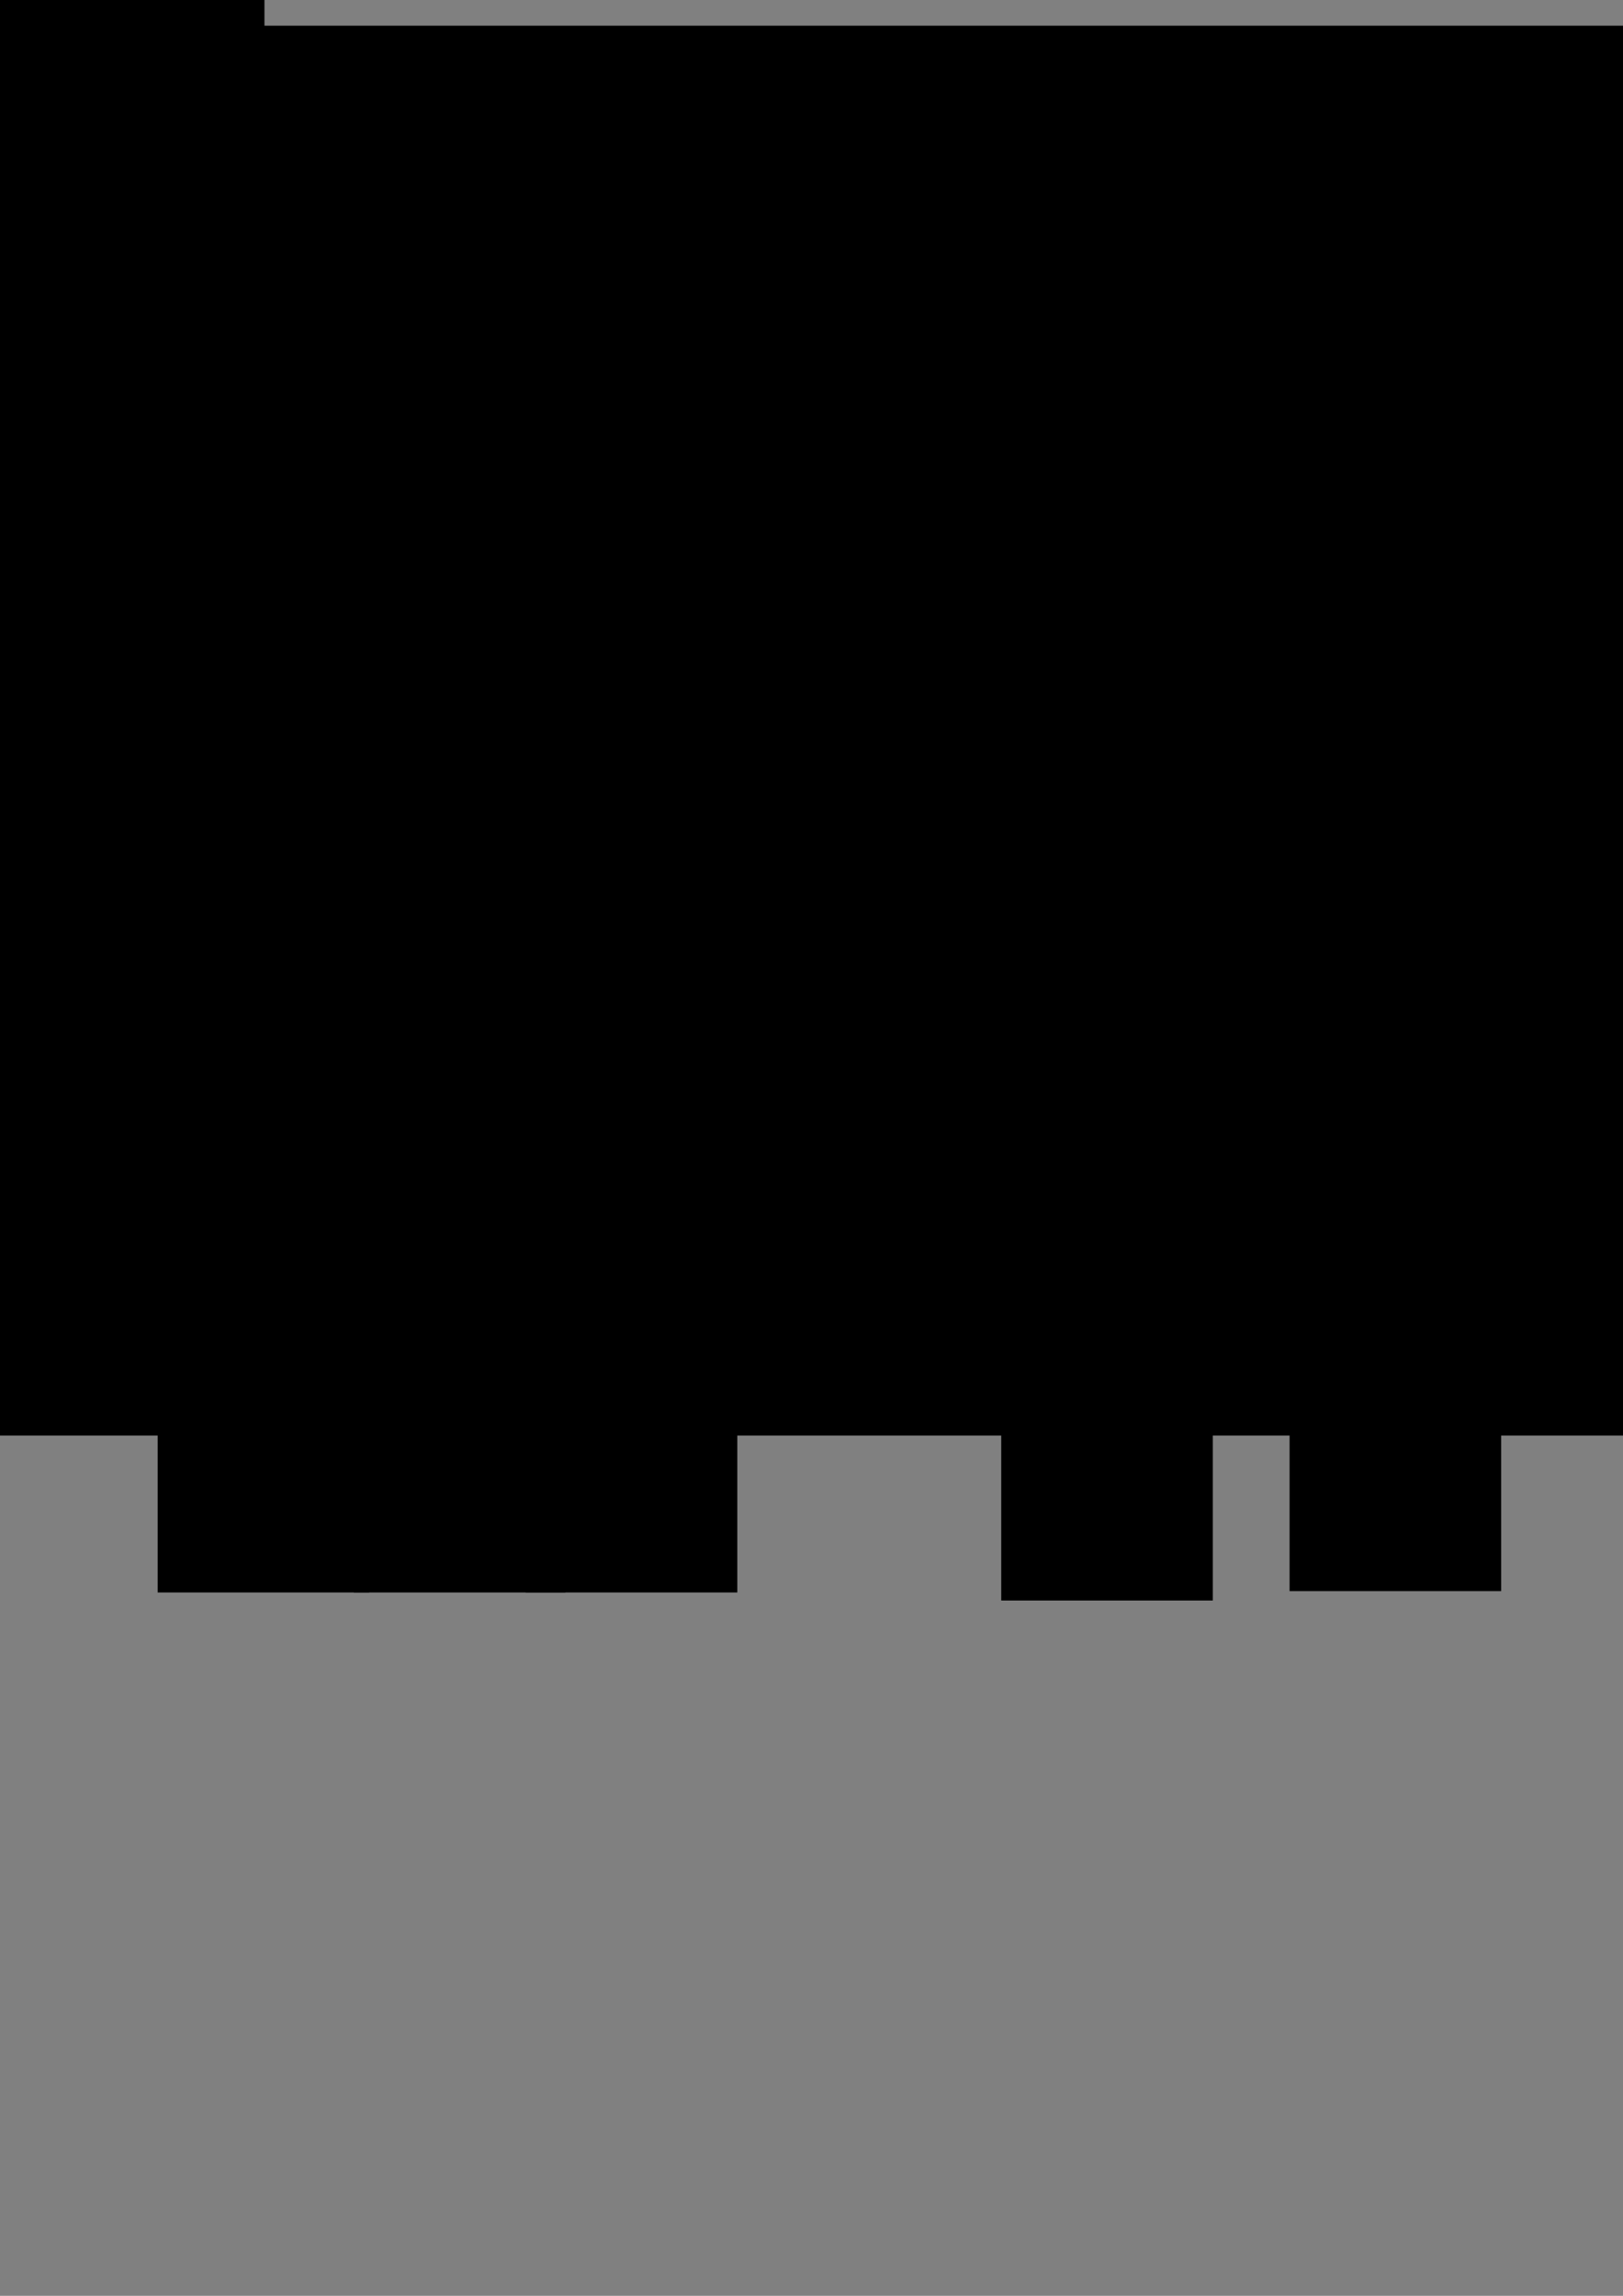 <?xml version="1.0" encoding="UTF-8" standalone="no"?>
<svg
   xmlns:dc="http://purl.org/dc/elements/1.1/"
   xmlns:cc="http://creativecommons.org/ns#"
   xmlns:rdf="http://www.w3.org/1999/02/22-rdf-syntax-ns#"
   xmlns:svg="http://www.w3.org/2000/svg"
   xmlns="http://www.w3.org/2000/svg"
   xmlns:sodipodi="http://sodipodi.sourceforge.net/DTD/sodipodi-0.dtd"
   xmlns:inkscape="http://www.inkscape.org/namespaces/inkscape"
   width="210mm"
   height="297mm"
   viewBox="0 0 210 297"
   version="1.1"
   id="svg8"
   inkscape:version="1.0.2 (1.0.2+r75+1)"
   sodipodi:docname="dessin_ABR.svg">
  <rect x="0" y="0" width="210" height="297" fill="#808080" stroke="none"/>
  <defs
     id="defs2" />
  <sodipodi:namedview
     id="base"
     pagecolor="#ffffff"
     bordercolor="#666666"
     borderopacity="1.0"
     inkscape:pageopacity="0.0"
     inkscape:pageshadow="2"
     inkscape:zoom="0.70401872"
     inkscape:cx="269.3289"
     inkscape:cy="366.64212"
     inkscape:document-units="mm"
     inkscape:current-layer="layer1"
     inkscape:document-rotation="0"
     showgrid="false" />
  <g
     inkscape:label="Calque 1"
     inkscape:groupmode="layer"
     id="layer1">
    <g
       id="g1100"
       inkscape:export-xdpi="200"
       inkscape:export-ydpi="200">
      <path
         style="fill:#ffffff;fill-opacity:1;stroke:#000000;stroke-width:1;stroke-linecap:butt;stroke-linejoin:miter;stroke-miterlimit:4;stroke-dasharray:none;stroke-opacity:1"
         d="M 82.357,93.992 41.452,46.915 21.369,70.85"
         id="path1005" />
      <path
         style="fill:#ffffff;fill-opacity:1;stroke:#000000;stroke-width:1;stroke-linecap:butt;stroke-linejoin:miter;stroke-miterlimit:4;stroke-dasharray:none;stroke-opacity:1"
         d="M 58.132,69.003 43.594,93.073"
         id="path1007" />
      <circle
         style="fill:#ffffff;fill-opacity:1;stroke:#000000;stroke-width:1;stroke-linecap:round;stroke-miterlimit:4;stroke-dasharray:none;stop-color:#000000"
         id="path855"
         cx="22.546"
         cy="69.133"
         r="7.805" />
      <circle
         style="fill:#ffffff;fill-opacity:1;stroke:#000000;stroke-width:1;stroke-linecap:round;stroke-miterlimit:4;stroke-dasharray:none;stop-color:#000000"
         id="circle891"
         cx="59.588"
         cy="69.133"
         r="7.805" />
      <circle
         style="fill:#ffffff;fill-opacity:1;stroke:#000000;stroke-width:1;stroke-linecap:round;stroke-miterlimit:4;stroke-dasharray:none;stop-color:#000000"
         id="circle901"
         cx="41.596"
         cy="46.379"
         r="7.805" />
      <circle
         style="fill:#ffffff;fill-opacity:1;stroke:#000000;stroke-width:1;stroke-linecap:round;stroke-miterlimit:4;stroke-dasharray:none;stop-color:#000000"
         id="circle911"
         cx="43.794"
         cy="91.887"
         r="7.805" />
      <circle
         style="fill:#ffffff;fill-opacity:1;stroke:#000000;stroke-width:1;stroke-linecap:round;stroke-miterlimit:4;stroke-dasharray:none;stop-color:#000000"
         id="circle921"
         cx="80.544"
         cy="91.887"
         r="7.805" />
      <flowRoot
         xml:space="preserve"
         id="flowRoot875"
         style="font-style:normal;font-variant:normal;font-weight:normal;font-stretch:normal;font-size:10.583px;line-height:1.25;font-family:Quicksand;-inkscape-font-specification:Quicksand;text-align:center;letter-spacing:0px;word-spacing:0px;text-anchor:middle"
         transform="matrix(1.137,0,0,1.137,-10.505,58.674)"><flowRegion
           id="flowRegion877"
           style="font-style:normal;font-variant:normal;font-weight:normal;font-stretch:normal;font-family:Quicksand;-inkscape-font-specification:Quicksand"><rect
             id="rect879"
             width="24.078"
             height="33.569"
             x="17.412"
             y="2.949"
             style="stroke-width:0.265;-inkscape-font-specification:Quicksand;font-family:Quicksand;font-weight:normal;font-style:normal;font-stretch:normal;font-variant:normal;" /></flowRegion><flowPara
           id="flowPara881"
           style="font-weight:bold">0</flowPara></flowRoot>
      <flowRoot
         xml:space="preserve"
         id="flowRoot899"
         style="font-style:normal;font-variant:normal;font-weight:normal;font-stretch:normal;font-size:10.583px;line-height:1.25;font-family:Quicksand;-inkscape-font-specification:Quicksand;text-align:center;letter-spacing:0px;word-spacing:0px;text-anchor:middle"
         transform="matrix(1.137,0,0,1.137,26.234,58.674)"><flowRegion
           id="flowRegion895"
           style="font-style:normal;font-variant:normal;font-weight:normal;font-stretch:normal;font-family:Quicksand;-inkscape-font-specification:Quicksand"><rect
             id="rect893"
             width="24.078"
             height="33.569"
             x="17.412"
             y="2.949"
             style="stroke-width:0.265;-inkscape-font-specification:Quicksand;font-family:Quicksand;font-weight:normal;font-style:normal;font-stretch:normal;font-variant:normal;" /></flowRegion><flowPara
           id="flowPara897"
           style="font-weight:bold">5</flowPara></flowRoot>
      <flowRoot
         xml:space="preserve"
         id="flowRoot909"
         style="font-style:normal;font-variant:normal;font-weight:normal;font-stretch:normal;font-size:10.583px;line-height:1.25;font-family:Quicksand;-inkscape-font-specification:Quicksand;text-align:center;letter-spacing:0px;word-spacing:0px;text-anchor:middle"
         transform="matrix(1.137,0,0,1.137,8.242,35.92)"><flowRegion
           id="flowRegion905"
           style="font-style:normal;font-variant:normal;font-weight:normal;font-stretch:normal;font-family:Quicksand;-inkscape-font-specification:Quicksand"><rect
             id="rect903"
             width="24.078"
             height="33.569"
             x="17.412"
             y="2.949"
             style="stroke-width:0.265;-inkscape-font-specification:Quicksand;font-family:Quicksand;font-weight:normal;font-style:normal;font-stretch:normal;font-variant:normal;" /></flowRegion><flowPara
           id="flowPara907"
           style="font-weight:bold">1</flowPara></flowRoot>
      <flowRoot
         xml:space="preserve"
         id="flowRoot919"
         style="font-style:normal;font-variant:normal;font-weight:normal;font-stretch:normal;font-size:10.583px;line-height:1.25;font-family:Quicksand;-inkscape-font-specification:Quicksand;text-align:center;letter-spacing:0px;word-spacing:0px;text-anchor:middle"
         transform="matrix(1.137,0,0,1.137,10.359,81.428)"><flowRegion
           id="flowRegion915"
           style="font-style:normal;font-variant:normal;font-weight:normal;font-stretch:normal;font-family:Quicksand;-inkscape-font-specification:Quicksand"><rect
             id="rect913"
             width="24.078"
             height="33.569"
             x="17.412"
             y="2.949"
             style="stroke-width:0.265;-inkscape-font-specification:Quicksand;font-family:Quicksand;font-weight:normal;font-style:normal;font-stretch:normal;font-variant:normal;" /></flowRegion><flowPara
           id="flowPara917"
           style="font-weight:bold">4</flowPara></flowRoot>
      <flowRoot
         xml:space="preserve"
         id="flowRoot929"
         style="font-style:normal;font-variant:normal;font-weight:normal;font-stretch:normal;font-size:10.583px;line-height:1.25;font-family:Quicksand;-inkscape-font-specification:Quicksand;text-align:center;letter-spacing:0px;word-spacing:0px;text-anchor:middle"
         transform="matrix(1.137,0,0,1.137,47.401,81.428)"><flowRegion
           id="flowRegion925"
           style="font-style:normal;font-variant:normal;font-weight:normal;font-stretch:normal;font-family:Quicksand;-inkscape-font-specification:Quicksand"><rect
             id="rect923"
             width="24.078"
             height="33.569"
             x="17.412"
             y="2.949"
             style="stroke-width:0.265;-inkscape-font-specification:Quicksand;font-family:Quicksand;font-weight:normal;font-style:normal;font-stretch:normal;font-variant:normal;" /></flowRegion><flowPara
           id="flowPara927"
           style="font-weight:bold">18</flowPara></flowRoot>
      <path
         style="fill:#ffffff;fill-opacity:1;stroke:#000000;stroke-width:1;stroke-linecap:butt;stroke-linejoin:miter;stroke-miterlimit:4;stroke-dasharray:none;stroke-opacity:1"
         d="m 175.526,92.057 -40.905,-47.077 -20.083,23.935"
         id="path1005-1" />
      <path
         style="fill:#ffffff;fill-opacity:1;stroke:#000000;stroke-width:1;stroke-linecap:butt;stroke-linejoin:miter;stroke-miterlimit:4;stroke-dasharray:none;stroke-opacity:1"
         d="m 151.3,67.067 -14.538,24.071"
         id="path1007-3" />
      <circle
         style="fill:#ffffff;fill-opacity:1;stroke:#000000;stroke-width:1;stroke-linecap:round;stroke-miterlimit:4;stroke-dasharray:none;stop-color:#000000"
         id="path855-4"
         cx="115.715"
         cy="67.198"
         r="7.805" />
      <circle
         style="fill:#ffffff;fill-opacity:1;stroke:#000000;stroke-width:1;stroke-linecap:round;stroke-miterlimit:4;stroke-dasharray:none;stop-color:#000000"
         id="circle891-9"
         cx="152.757"
         cy="67.198"
         r="7.805" />
      <circle
         style="fill:#ffffff;fill-opacity:1;stroke:#000000;stroke-width:1;stroke-linecap:round;stroke-miterlimit:4;stroke-dasharray:none;stop-color:#000000"
         id="circle901-4"
         cx="134.765"
         cy="44.443"
         r="7.805" />
      <circle
         style="fill:#ffffff;fill-opacity:1;stroke:#000000;stroke-width:1;stroke-linecap:round;stroke-miterlimit:4;stroke-dasharray:none;stop-color:#000000"
         id="circle911-1"
         cx="136.962"
         cy="89.952"
         r="7.805" />
      <circle
         style="fill:#ffffff;fill-opacity:1;stroke:#000000;stroke-width:1;stroke-linecap:round;stroke-miterlimit:4;stroke-dasharray:none;stop-color:#000000"
         id="circle921-9"
         cx="173.713"
         cy="89.952"
         r="7.805" />
      <flowRoot
         xml:space="preserve"
         id="flowRoot875-7"
         style="font-style:normal;font-variant:normal;font-weight:normal;font-stretch:normal;font-size:10.583px;line-height:1.25;font-family:Quicksand;-inkscape-font-specification:Quicksand;text-align:center;letter-spacing:0px;word-spacing:0px;text-anchor:middle"
         transform="matrix(1.137,0,0,1.137,82.361,56.739)"><flowRegion
           id="flowRegion877-4"
           style="font-style:normal;font-variant:normal;font-weight:normal;font-stretch:normal;font-family:Quicksand;-inkscape-font-specification:Quicksand"><rect
             id="rect879-1"
             width="24.078"
             height="33.569"
             x="17.412"
             y="2.949"
             style="stroke-width:0.265;-inkscape-font-specification:Quicksand;font-family:Quicksand;font-weight:normal;font-style:normal;font-stretch:normal;font-variant:normal;" /></flowRegion><flowPara
           id="flowPara881-2"
           style="font-weight:bold">6</flowPara></flowRoot>
      <flowRoot
         xml:space="preserve"
         id="flowRoot899-2"
         style="font-style:normal;font-variant:normal;font-weight:normal;font-stretch:normal;font-size:10.583px;line-height:1.25;font-family:Quicksand;-inkscape-font-specification:Quicksand;text-align:center;letter-spacing:0px;word-spacing:0px;text-anchor:middle"
         transform="matrix(1.137,0,0,1.137,119.402,56.739)"><flowRegion
           id="flowRegion895-1"
           style="font-style:normal;font-variant:normal;font-weight:normal;font-stretch:normal;font-family:Quicksand;-inkscape-font-specification:Quicksand"><rect
             id="rect893-6"
             width="24.078"
             height="33.569"
             x="17.412"
             y="2.949"
             style="stroke-width:0.265;-inkscape-font-specification:Quicksand;font-family:Quicksand;font-weight:normal;font-style:normal;font-stretch:normal;font-variant:normal;" /></flowRegion><flowPara
           id="flowPara897-2"
           style="font-weight:bold">5</flowPara></flowRoot>
      <flowRoot
         xml:space="preserve"
         id="flowRoot909-0"
         style="font-style:normal;font-variant:normal;font-weight:normal;font-stretch:normal;font-size:10.583px;line-height:1.25;font-family:Quicksand;-inkscape-font-specification:Quicksand;text-align:center;letter-spacing:0px;word-spacing:0px;text-anchor:middle"
         transform="matrix(1.137,0,0,1.137,101.714,33.985)"><flowRegion
           id="flowRegion905-2"
           style="font-style:normal;font-variant:normal;font-weight:normal;font-stretch:normal;font-family:Quicksand;-inkscape-font-specification:Quicksand"><rect
             id="rect903-2"
             width="24.078"
             height="33.569"
             x="17.412"
             y="2.949"
             style="stroke-width:0.265;-inkscape-font-specification:Quicksand;font-family:Quicksand;font-weight:normal;font-style:normal;font-stretch:normal;font-variant:normal;" /></flowRegion><flowPara
           id="flowPara907-9"
           style="font-weight:bold">0</flowPara></flowRoot>
      <flowRoot
         xml:space="preserve"
         id="flowRoot919-7"
         style="font-style:normal;font-variant:normal;font-weight:normal;font-stretch:normal;font-size:10.583px;line-height:1.25;font-family:Quicksand;-inkscape-font-specification:Quicksand;text-align:center;letter-spacing:0px;word-spacing:0px;text-anchor:middle"
         transform="matrix(1.137,0,0,1.137,103.527,79.493)"><flowRegion
           id="flowRegion915-4"
           style="font-style:normal;font-variant:normal;font-weight:normal;font-stretch:normal;font-family:Quicksand;-inkscape-font-specification:Quicksand"><rect
             id="rect913-3"
             width="24.078"
             height="33.569"
             x="17.412"
             y="2.949"
             style="stroke-width:0.265;-inkscape-font-specification:Quicksand;font-family:Quicksand;font-weight:normal;font-style:normal;font-stretch:normal;font-variant:normal;" /></flowRegion><flowPara
           id="flowPara917-5"
           style="font-weight:bold">4</flowPara></flowRoot>
      <flowRoot
         xml:space="preserve"
         id="flowRoot929-6"
         style="font-style:normal;font-variant:normal;font-weight:normal;font-stretch:normal;font-size:10.583px;line-height:1.25;font-family:Quicksand;-inkscape-font-specification:Quicksand;text-align:center;letter-spacing:0px;word-spacing:0px;text-anchor:middle"
         transform="matrix(1.137,0,0,1.137,140.569,79.493)"><flowRegion
           id="flowRegion925-1"
           style="font-style:normal;font-variant:normal;font-weight:normal;font-stretch:normal;font-family:Quicksand;-inkscape-font-specification:Quicksand"><rect
             id="rect923-4"
             width="24.078"
             height="33.569"
             x="17.412"
             y="2.949"
             style="stroke-width:0.265;-inkscape-font-specification:Quicksand;font-family:Quicksand;font-weight:normal;font-style:normal;font-stretch:normal;font-variant:normal;" /></flowRegion><flowPara
           id="flowPara927-0"
           style="font-weight:bold">18</flowPara></flowRoot>
      <path
         style="fill:#ffffff;fill-opacity:1;stroke:#000000;stroke-width:1;stroke-linecap:butt;stroke-linejoin:miter;stroke-miterlimit:4;stroke-dasharray:none;stroke-opacity:1"
         d="M 83.182,174.542 42.277,127.465 22.194,151.4"
         id="path1005-1-2" />
      <path
         style="fill:#ffffff;fill-opacity:1;stroke:#000000;stroke-width:1;stroke-linecap:butt;stroke-linejoin:miter;stroke-miterlimit:4;stroke-dasharray:none;stroke-opacity:1"
         d="M 58.957,149.553 35.637,171.003"
         id="path1007-3-2"
         sodipodi:nodetypes="cc" />
      <circle
         style="fill:#ffffff;fill-opacity:1;stroke:#000000;stroke-width:1;stroke-linecap:round;stroke-miterlimit:4;stroke-dasharray:none;stop-color:#000000"
         id="path855-4-9"
         cx="23.372"
         cy="149.683"
         r="7.805" />
      <path
         style="fill:#ffffff;fill-opacity:1;stroke:#000000;stroke-width:1;stroke-linecap:butt;stroke-linejoin:miter;stroke-miterlimit:4;stroke-dasharray:none;stroke-opacity:1"
         d="m 58.957,149.553 0.253,24.827"
         id="path1329"
         sodipodi:nodetypes="cc" />
      <circle
         style="fill:#ffffff;fill-opacity:1;stroke:#000000;stroke-width:1;stroke-linecap:round;stroke-miterlimit:4;stroke-dasharray:none;stop-color:#000000"
         id="circle891-9-2"
         cx="60.413"
         cy="149.683"
         r="7.805" />
      <circle
         style="fill:#ffffff;fill-opacity:1;stroke:#000000;stroke-width:1;stroke-linecap:round;stroke-miterlimit:4;stroke-dasharray:none;stop-color:#000000"
         id="circle901-4-8"
         cx="42.422"
         cy="126.929"
         r="7.805" />
      <circle
         style="fill:#ffffff;fill-opacity:1;stroke:#000000;stroke-width:1;stroke-linecap:round;stroke-miterlimit:4;stroke-dasharray:none;stop-color:#000000"
         id="circle911-1-1"
         cx="34.035"
         cy="174.949"
         r="7.805" />
      <circle
         style="fill:#ffffff;fill-opacity:1;stroke:#000000;stroke-width:1;stroke-linecap:round;stroke-miterlimit:4;stroke-dasharray:none;stop-color:#000000"
         id="circle921-9-2"
         cx="81.369"
         cy="174.949"
         r="7.805" />
      <flowRoot
         xml:space="preserve"
         id="flowRoot875-7-4"
         style="font-style:normal;font-variant:normal;font-weight:normal;font-stretch:normal;font-size:10.583px;line-height:1.25;font-family:Quicksand;-inkscape-font-specification:Quicksand;text-align:center;letter-spacing:0px;word-spacing:0px;text-anchor:middle"
         transform="matrix(1.137,0,0,1.137,-9.983,139.224)"><flowRegion
           id="flowRegion877-4-7"
           style="font-style:normal;font-variant:normal;font-weight:normal;font-stretch:normal;font-family:Quicksand;-inkscape-font-specification:Quicksand"><rect
             id="rect879-1-8"
             width="24.078"
             height="33.569"
             x="17.412"
             y="2.949"
             style="stroke-width:0.265;-inkscape-font-specification:Quicksand;font-family:Quicksand;font-weight:normal;font-style:normal;font-stretch:normal;font-variant:normal;" /></flowRegion><flowPara
           id="flowPara881-2-6"
           style="font-weight:bold">2</flowPara></flowRoot>
      <flowRoot
         xml:space="preserve"
         id="flowRoot899-2-3"
         style="font-style:normal;font-variant:normal;font-weight:normal;font-stretch:normal;font-size:10.583px;line-height:1.25;font-family:Quicksand;-inkscape-font-specification:Quicksand;text-align:center;letter-spacing:0px;word-spacing:0px;text-anchor:middle"
         transform="matrix(1.137,0,0,1.137,27.059,139.224)"><flowRegion
           id="flowRegion895-1-7"
           style="font-style:normal;font-variant:normal;font-weight:normal;font-stretch:normal;font-family:Quicksand;-inkscape-font-specification:Quicksand"><rect
             id="rect893-6-7"
             width="24.078"
             height="33.569"
             x="17.412"
             y="2.949"
             style="stroke-width:0.265;-inkscape-font-specification:Quicksand;font-family:Quicksand;font-weight:normal;font-style:normal;font-stretch:normal;font-variant:normal;" /></flowRegion><flowPara
           id="flowPara897-2-2"
           style="font-weight:bold">5</flowPara></flowRoot>
      <flowRoot
         xml:space="preserve"
         id="flowRoot909-0-3"
         style="font-style:normal;font-variant:normal;font-weight:normal;font-stretch:normal;font-size:10.583px;line-height:1.25;font-family:Quicksand;-inkscape-font-specification:Quicksand;text-align:center;letter-spacing:0px;word-spacing:0px;text-anchor:middle"
         transform="matrix(1.137,0,0,1.137,9.37,116.47)"><flowRegion
           id="flowRegion905-2-7"
           style="font-style:normal;font-variant:normal;font-weight:normal;font-stretch:normal;font-family:Quicksand;-inkscape-font-specification:Quicksand"><rect
             id="rect903-2-2"
             width="24.078"
             height="33.569"
             x="17.412"
             y="2.949"
             style="stroke-width:0.265;-inkscape-font-specification:Quicksand;font-family:Quicksand;font-weight:normal;font-style:normal;font-stretch:normal;font-variant:normal;" /></flowRegion><flowPara
           id="flowPara907-9-5"
           style="font-weight:bold">0</flowPara></flowRoot>
      <flowRoot
         xml:space="preserve"
         id="flowRoot919-7-3"
         style="font-style:normal;font-variant:normal;font-weight:normal;font-stretch:normal;font-size:10.583px;line-height:1.25;font-family:Quicksand;-inkscape-font-specification:Quicksand;text-align:center;letter-spacing:0px;word-spacing:0px;text-anchor:middle"
         transform="matrix(1.137,0,0,1.137,0.601,164.49)"><flowRegion
           id="flowRegion915-4-7"
           style="font-style:normal;font-variant:normal;font-weight:normal;font-stretch:normal;font-family:Quicksand;-inkscape-font-specification:Quicksand"><rect
             id="rect913-3-6"
             width="24.078"
             height="33.569"
             x="17.412"
             y="2.949"
             style="stroke-width:0.265;-inkscape-font-specification:Quicksand;font-family:Quicksand;font-weight:normal;font-style:normal;font-stretch:normal;font-variant:normal;" /></flowRegion><flowPara
           id="flowPara917-5-8"
           style="font-weight:bold">4</flowPara></flowRoot>
      <flowRoot
         xml:space="preserve"
         id="flowRoot929-6-1"
         style="font-style:normal;font-variant:normal;font-weight:normal;font-stretch:normal;font-size:10.583px;line-height:1.25;font-family:Quicksand;-inkscape-font-specification:Quicksand;text-align:center;letter-spacing:0px;word-spacing:0px;text-anchor:middle"
         transform="matrix(1.137,0,0,1.137,48.226,164.49)"><flowRegion
           id="flowRegion925-1-3"
           style="font-style:normal;font-variant:normal;font-weight:normal;font-stretch:normal;font-family:Quicksand;-inkscape-font-specification:Quicksand"><rect
             id="rect923-4-6"
             width="24.078"
             height="33.569"
             x="17.412"
             y="2.949"
             style="stroke-width:0.265;-inkscape-font-specification:Quicksand;font-family:Quicksand;font-weight:normal;font-style:normal;font-stretch:normal;font-variant:normal;" /></flowRegion><flowPara
           id="flowPara927-0-4"
           style="font-weight:bold">18</flowPara></flowRoot>
      <g
         id="g1336"
         transform="translate(89.975,0.577)">
        <circle
           style="fill:#ffffff;fill-opacity:1;stroke:#000000;stroke-width:1;stroke-linecap:round;stroke-miterlimit:4;stroke-dasharray:none;stop-color:#000000"
           id="circle1319"
           cx="-30.849"
           cy="174.372"
           r="7.805" />
        <flowRoot
           xml:space="preserve"
           id="flowRoot1327"
           style="font-style:normal;font-variant:normal;font-weight:normal;font-stretch:normal;font-size:10.583px;line-height:1.25;font-family:Quicksand;-inkscape-font-specification:Quicksand;text-align:center;letter-spacing:0px;word-spacing:0px;text-anchor:middle"
           transform="matrix(1.137,0,0,1.137,-63.993,163.914)"><flowRegion
             id="flowRegion1323"
             style="font-style:normal;font-variant:normal;font-weight:normal;font-stretch:normal;font-family:Quicksand;-inkscape-font-specification:Quicksand"><rect
               id="rect1321"
               width="24.078"
               height="33.569"
               x="17.412"
               y="2.949"
               style="stroke-width:0.265;-inkscape-font-specification:Quicksand;font-family:Quicksand;font-weight:normal;font-style:normal;font-stretch:normal;font-variant:normal;" /></flowRegion><flowPara
             id="flowPara1325"
             style="font-weight:bold">9</flowPara></flowRoot>
      </g>
      <path
         style="fill:#ffffff;fill-opacity:1;stroke:#000000;stroke-width:1;stroke-linecap:butt;stroke-linejoin:miter;stroke-miterlimit:4;stroke-dasharray:none;stroke-opacity:1"
         d="m 182.149,178.084 -40.905,-47.077 -20.083,23.935"
         id="path1005-9" />
      <path
         style="fill:#ffffff;fill-opacity:1;stroke:#000000;stroke-width:1;stroke-linecap:butt;stroke-linejoin:miter;stroke-miterlimit:4;stroke-dasharray:none;stroke-opacity:1"
         d="m 157.923,153.094 -14.538,24.071"
         id="path1007-0" />
      <circle
         style="fill:#ffffff;fill-opacity:1;stroke:#000000;stroke-width:1;stroke-linecap:round;stroke-miterlimit:4;stroke-dasharray:none;stop-color:#000000"
         id="path855-1"
         cx="122.338"
         cy="153.224"
         r="7.805" />
      <circle
         style="fill:#ffffff;fill-opacity:1;stroke:#000000;stroke-width:1;stroke-linecap:round;stroke-miterlimit:4;stroke-dasharray:none;stop-color:#000000"
         id="circle891-2"
         cx="159.38"
         cy="153.224"
         r="7.805" />
      <circle
         style="fill:#ffffff;fill-opacity:1;stroke:#000000;stroke-width:1;stroke-linecap:round;stroke-miterlimit:4;stroke-dasharray:none;stop-color:#000000"
         id="circle901-0"
         cx="141.388"
         cy="130.47"
         r="7.805" />
      <circle
         style="fill:#ffffff;fill-opacity:1;stroke:#000000;stroke-width:1;stroke-linecap:round;stroke-miterlimit:4;stroke-dasharray:none;stop-color:#000000"
         id="circle911-0"
         cx="143.585"
         cy="175.979"
         r="7.805" />
      <circle
         style="fill:#ffffff;fill-opacity:1;stroke:#000000;stroke-width:1;stroke-linecap:round;stroke-miterlimit:4;stroke-dasharray:none;stop-color:#000000"
         id="circle921-6"
         cx="180.336"
         cy="175.979"
         r="7.805" />
      <flowRoot
         xml:space="preserve"
         id="flowRoot875-9"
         style="font-style:normal;font-variant:normal;font-weight:normal;font-stretch:normal;font-size:10.583px;line-height:1.25;font-family:Quicksand;-inkscape-font-specification:Quicksand;text-align:center;letter-spacing:0px;word-spacing:0px;text-anchor:middle"
         transform="matrix(1.137,0,0,1.137,88.97,141.562)"><flowRegion
           id="flowRegion877-0"
           style="font-style:normal;font-variant:normal;font-weight:normal;font-stretch:normal;font-family:Quicksand;-inkscape-font-specification:Quicksand"><rect
             id="rect879-8"
             width="24.078"
             height="33.569"
             x="17.412"
             y="2.949"
             style="stroke-width:0.265;-inkscape-font-specification:Quicksand;font-family:Quicksand;font-weight:normal;font-style:normal;font-stretch:normal;font-variant:normal;" /></flowRegion><flowPara
           id="flowPara881-3"
           style="font-weight:bold">a</flowPara></flowRoot>
      <flowRoot
         xml:space="preserve"
         id="flowRoot899-8"
         style="font-style:normal;font-variant:normal;font-weight:normal;font-stretch:normal;font-size:10.583px;line-height:1.25;font-family:Quicksand;-inkscape-font-specification:Quicksand;text-align:center;letter-spacing:0px;word-spacing:0px;text-anchor:middle"
         transform="matrix(1.137,0,0,1.137,125.931,141.562)"><flowRegion
           id="flowRegion895-7"
           style="font-style:normal;font-variant:normal;font-weight:normal;font-stretch:normal;font-family:Quicksand;-inkscape-font-specification:Quicksand"><rect
             id="rect893-3"
             width="24.078"
             height="33.569"
             x="17.412"
             y="2.949"
             style="stroke-width:0.265;-inkscape-font-specification:Quicksand;font-family:Quicksand;font-weight:normal;font-style:normal;font-stretch:normal;font-variant:normal;" /></flowRegion><flowPara
           id="flowPara897-1"
           style="font-weight:bold">e</flowPara></flowRoot>
      <flowRoot
         xml:space="preserve"
         id="flowRoot909-00"
         style="font-style:normal;font-variant:normal;font-weight:normal;font-stretch:normal;font-size:10.583px;line-height:1.25;font-family:Quicksand;-inkscape-font-specification:Quicksand;text-align:center;letter-spacing:0px;word-spacing:0px;text-anchor:middle"
         transform="matrix(1.137,0,0,1.137,108.271,118.808)"><flowRegion
           id="flowRegion905-5"
           style="font-style:normal;font-variant:normal;font-weight:normal;font-stretch:normal;font-family:Quicksand;-inkscape-font-specification:Quicksand"><rect
             id="rect903-0"
             width="24.078"
             height="33.569"
             x="17.412"
             y="2.949"
             style="stroke-width:0.265;-inkscape-font-specification:Quicksand;font-family:Quicksand;font-weight:normal;font-style:normal;font-stretch:normal;font-variant:normal;" /></flowRegion><flowPara
           id="flowPara907-3"
           style="font-weight:bold">c</flowPara></flowRoot>
      <flowRoot
         xml:space="preserve"
         id="flowRoot919-1"
         style="font-style:normal;font-variant:normal;font-weight:normal;font-stretch:normal;font-size:10.583px;line-height:1.25;font-family:Quicksand;-inkscape-font-specification:Quicksand;text-align:center;letter-spacing:0px;word-spacing:0px;text-anchor:middle"
         transform="matrix(1.137,0,0,1.137,109.752,165.532)"><flowRegion
           id="flowRegion915-8"
           style="font-style:normal;font-variant:normal;font-weight:normal;font-stretch:normal;font-family:Quicksand;-inkscape-font-specification:Quicksand"><rect
             id="rect913-0"
             width="24.078"
             height="33.569"
             x="17.412"
             y="2.949"
             style="stroke-width:0.265;-inkscape-font-specification:Quicksand;font-family:Quicksand;font-weight:normal;font-style:normal;font-stretch:normal;font-variant:normal;" /></flowRegion><flowPara
           id="flowPara917-1"
           style="font-weight:bold">d</flowPara></flowRoot>
      <flowRoot
         xml:space="preserve"
         id="flowRoot929-7"
         style="font-style:normal;font-variant:normal;font-weight:normal;font-stretch:normal;font-size:10.583px;line-height:1.25;font-family:Quicksand;-inkscape-font-specification:Quicksand;text-align:center;letter-spacing:0px;word-spacing:0px;text-anchor:middle"
         transform="matrix(1.137,0,0,1.137,147.062,164.316)"><flowRegion
           id="flowRegion925-9"
           style="font-style:normal;font-variant:normal;font-weight:normal;font-stretch:normal;font-family:Quicksand;-inkscape-font-specification:Quicksand"><rect
             id="rect923-1"
             width="24.078"
             height="33.569"
             x="17.412"
             y="2.949"
             style="stroke-width:0.265;-inkscape-font-specification:Quicksand;font-family:Quicksand;font-weight:normal;font-style:normal;font-stretch:normal;font-variant:normal;" /></flowRegion><flowPara
           id="flowPara927-03"
           style="font-weight:bold">z</flowPara></flowRoot>
      <flowRoot
         xml:space="preserve"
         id="flowRoot1486"
         style="font-size:10.583px;line-height:1.25;font-family:sans-serif;text-align:center;letter-spacing:0px;word-spacing:0px;text-anchor:middle"
         transform="translate(-28.513,50.063)"><flowRegion
           id="flowRegion1488"><rect
             id="rect1490"
             width="123.171"
             height="51.232"
             x="-14.424"
             y="-15.557"
             style="stroke-width:0.265" /></flowRegion><flowPara
           id="flowPara1492"
           style="font-style:normal;font-variant:normal;font-weight:normal;font-stretch:normal;font-family:'Libre Baskerville';-inkscape-font-specification:'Libre Baskerville'">A</flowPara></flowRoot>
      <flowRoot
         xml:space="preserve"
         id="flowRoot1500"
         style="font-size:10.583px;line-height:1.25;font-family:sans-serif;text-align:center;letter-spacing:0px;word-spacing:0px;text-anchor:middle"
         transform="translate(66.737,50.063)"><flowRegion
           id="flowRegion1496"><rect
             id="rect1494"
             width="123.171"
             height="51.232"
             x="-14.424"
             y="-15.557"
             style="stroke-width:0.265" /></flowRegion><flowPara
           id="flowPara1498"
           style="font-style:normal;font-variant:normal;font-weight:normal;font-stretch:normal;font-family:'Libre Baskerville';-inkscape-font-specification:'Libre Baskerville'">B</flowPara></flowRoot>
      <flowRoot
         xml:space="preserve"
         id="flowRoot1508"
         style="font-size:10.583px;line-height:1.25;font-family:sans-serif;text-align:center;letter-spacing:0px;word-spacing:0px;text-anchor:middle"
         transform="translate(-28.513,136.846)"><flowRegion
           id="flowRegion1504"><rect
             id="rect1502"
             width="123.171"
             height="51.232"
             x="-14.424"
             y="-15.557"
             style="stroke-width:0.265" /></flowRegion><flowPara
           id="flowPara1506"
           style="font-style:normal;font-variant:normal;font-weight:normal;font-stretch:normal;font-family:'Libre Baskerville';-inkscape-font-specification:'Libre Baskerville'">C</flowPara></flowRoot>
      <flowRoot
         xml:space="preserve"
         id="flowRoot1516"
         style="font-size:10.583px;line-height:1.25;font-family:sans-serif;text-align:center;letter-spacing:0px;word-spacing:0px;text-anchor:middle"
         transform="translate(66.737,136.846)"><flowRegion
           id="flowRegion1512"><rect
             id="rect1510"
             width="123.171"
             height="51.232"
             x="-14.424"
             y="-15.557"
             style="stroke-width:0.265" /></flowRegion><flowPara
           id="flowPara1514"
           style="font-style:normal;font-variant:normal;font-weight:normal;font-stretch:normal;font-family:'Libre Baskerville';-inkscape-font-specification:'Libre Baskerville'">D</flowPara></flowRoot>
    </g>
    <flowRoot
       xml:space="preserve"
       id="flowRoot833"
       style="font-size:10.583px;line-height:1.25;font-family:sans-serif;text-align:center;letter-spacing:0px;word-spacing:0px;text-anchor:middle"><flowRegion
         id="flowRegion835"><rect
           id="rect837"
           width="333.945"
           height="182.386"
           x="-8.92"
           y="3.324"
           style="stroke-width:0.265" /></flowRegion><flowPara
         id="flowPara839" /></flowRoot>
    <flowRoot
       xml:space="preserve"
       id="flowRoot883"
       style="font-size:10.583px;line-height:1.25;font-family:sans-serif;text-align:center;letter-spacing:0px;word-spacing:0px;text-anchor:middle"><flowRegion
         id="flowRegion885"><rect
           id="rect887"
           width="79.556"
           height="119.301"
           x="-45.338"
           y="-105.394"
           style="stroke-width:0.265" /></flowRegion><flowPara
         id="flowPara889" /></flowRoot>
  </g>
</svg>
